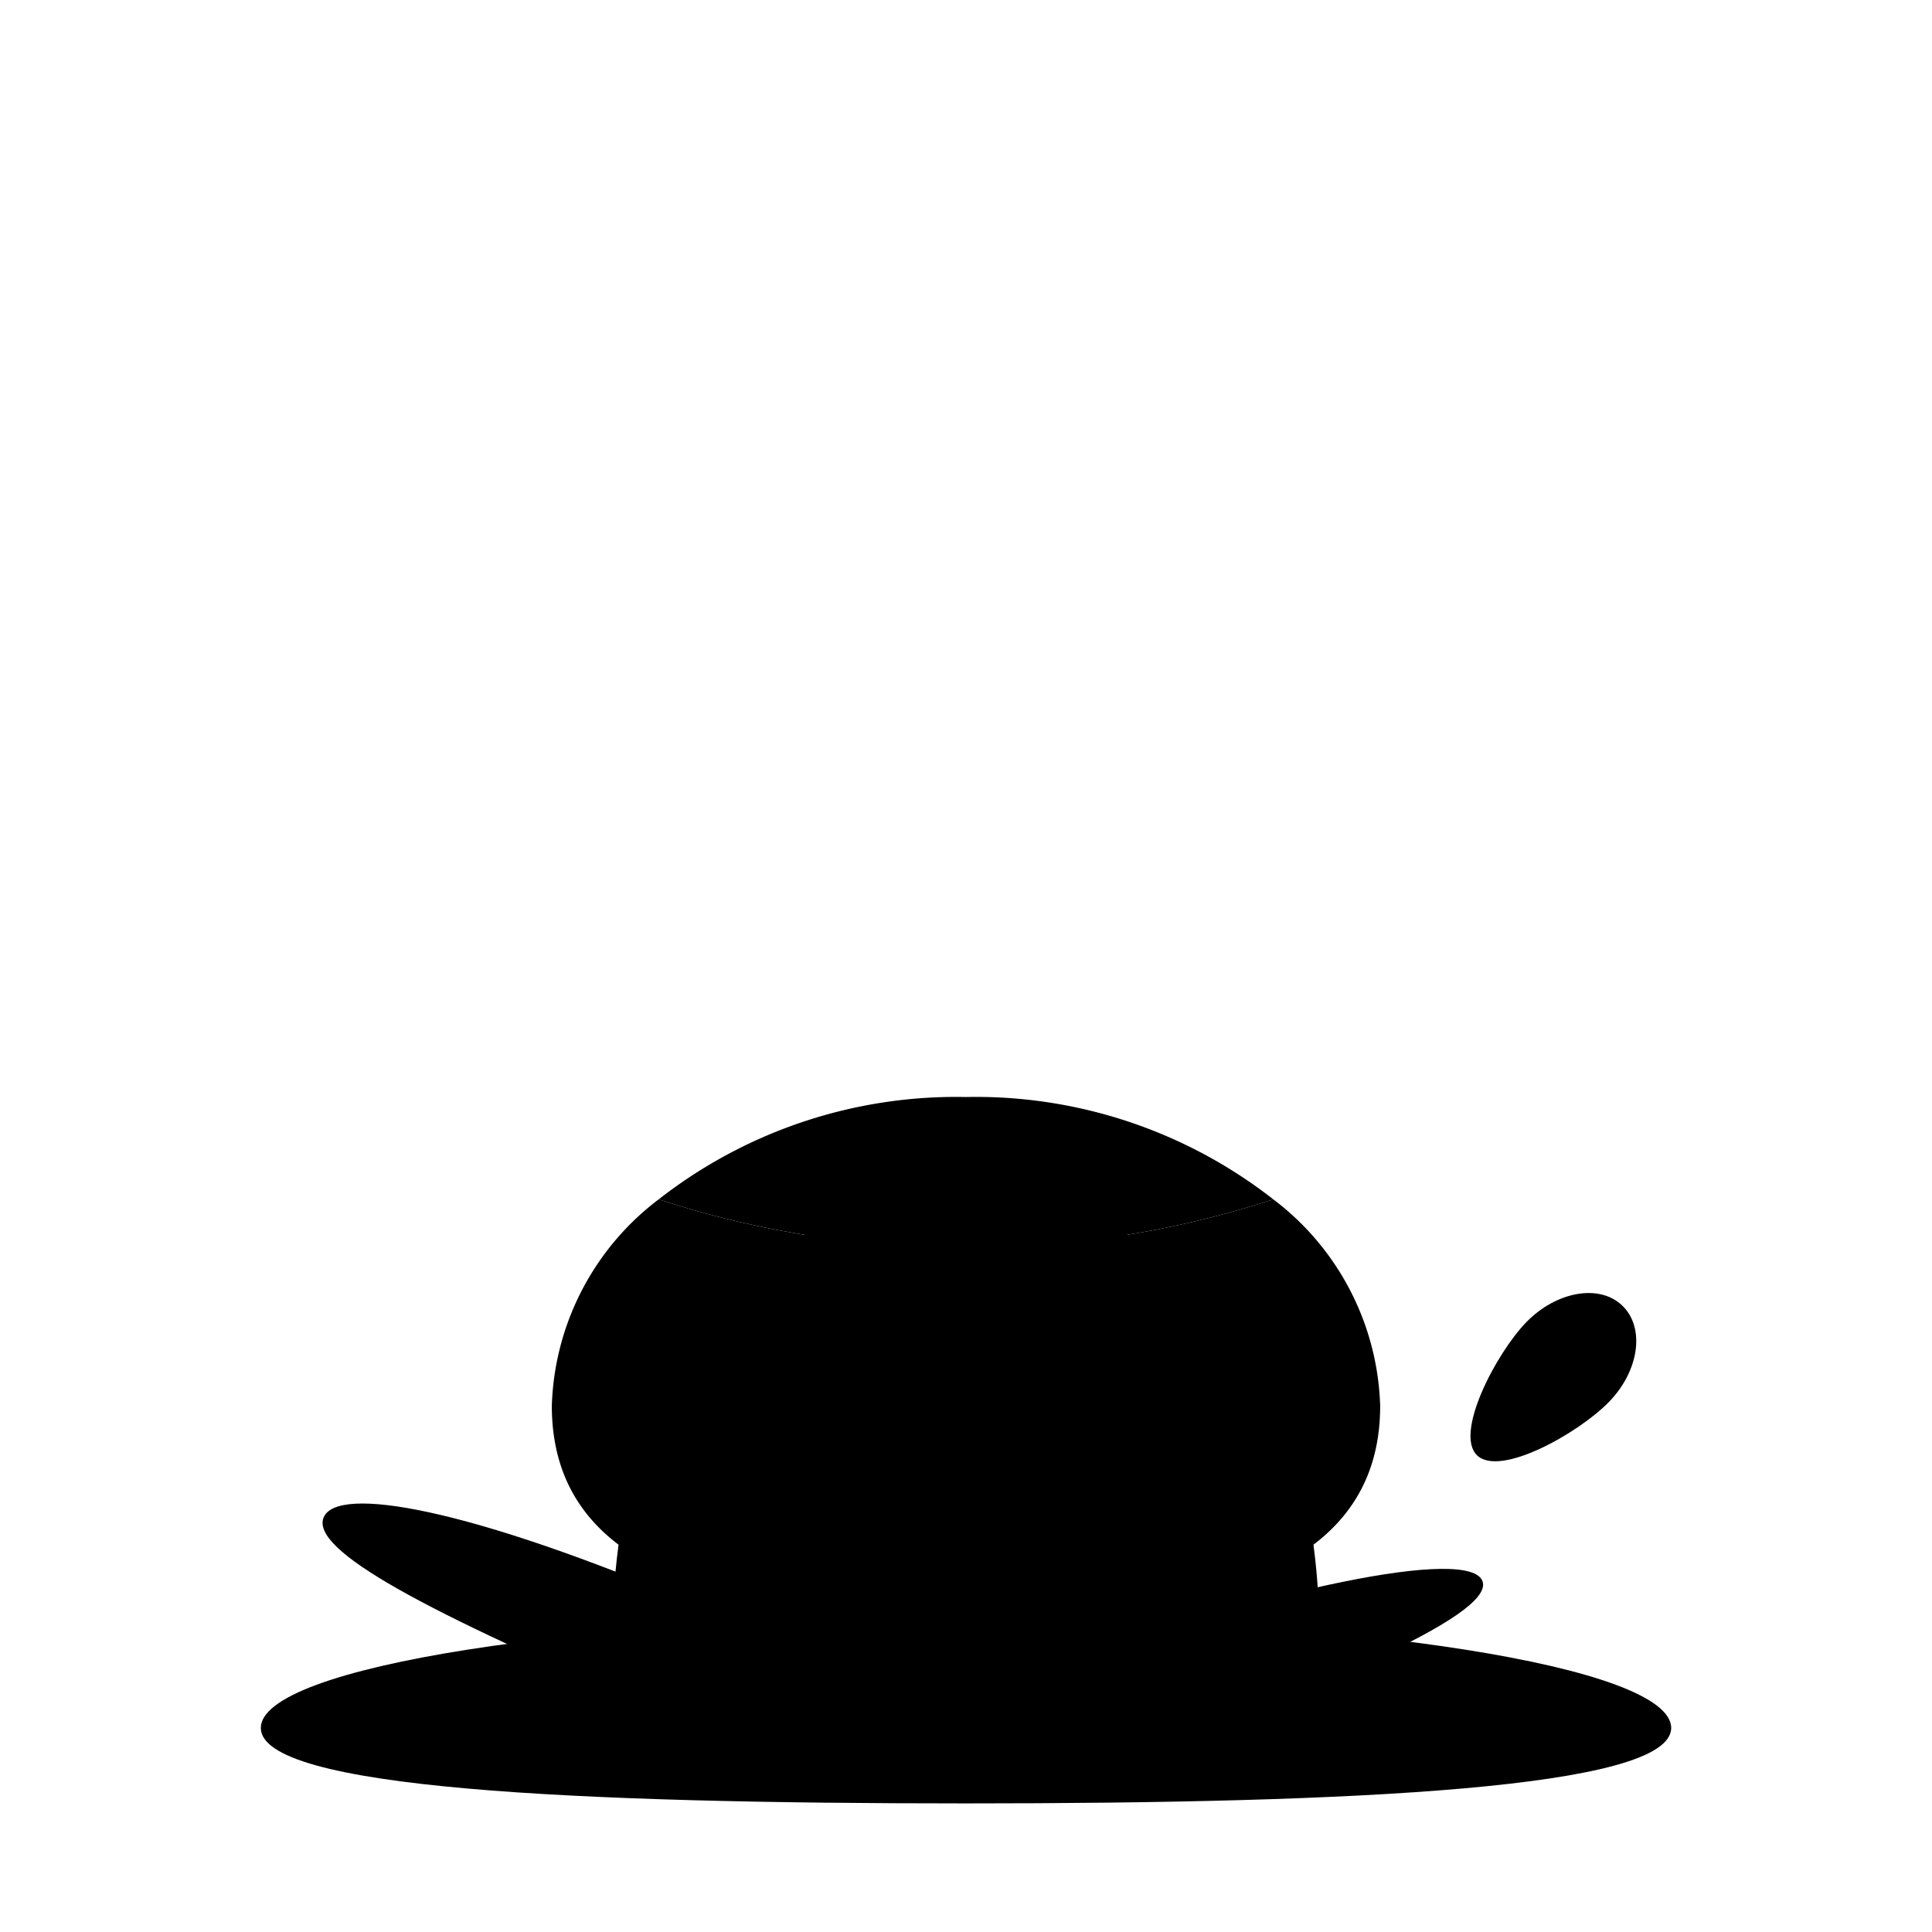 <svg xmlns="http://www.w3.org/2000/svg" xmlns:xlink="http://www.w3.org/1999/xlink"
  viewBox="0 0 64 64">
  <g data-z="4" data-type="mouth" class="mouth">
    <path class="cls-vomit-2"
      d="M42.18,39.73A32.21,32.21,0,0,1,32,41.32a32.21,32.21,0,0,1-10.18-1.59,8.91,8.91,0,0,0-3.54,6.84c0,5.65,6.14,7,13.72,7s13.72-1.35,13.72-7A8.91,8.91,0,0,0,42.18,39.73Z" />
    <path class="cls-vomit-5"
      d="M55.36,57.24c0,2-10.46,2.5-23.36,2.5s-23.36-.48-23.36-2.5S19.1,53.57,32,53.57,55.36,55.21,55.36,57.24Z" />
    <path class="cls-vomit-5"
      d="M43.7,54.08c0,6.31-5.24,4.65-11.7,4.65s-11.7,1.66-11.7-4.65C20.3,45,25.54,39.49,32,39.49S43.7,45,43.7,54.08Z" />
    <path class="cls-vomit-6"
      d="M32,45.62c4.71,0,8.87,1.63,11.34,4.56C42.06,43.43,37.48,39.49,32,39.49S21.94,43.43,20.66,50.18C23.13,47.25,27.29,45.62,32,45.62Z" />
    <path class="cls-vomit-5"
      d="M23.16,53.19c-7.65-3.26-12-4-12.44-2.92s3.32,3.1,11,6.36l.08,0,1.46-3.44Z" />
    <path class="cls-vomit-5"
      d="M49.11,52.38c-.42-1.15-7,.21-14.83,3l1.28,3.51C43.34,56.1,49.53,53.53,49.11,52.38Z" />
    <path class="cls-vomit-5"
      d="M53.75,43.26c.75.73.55,2.16-.46,3.19s-3.6,2.49-4.36,1.76.63-3.38,1.63-4.41S53,42.52,53.75,43.26Z" />
    <path class="cls-vomit-7"
      d="M42.18,39.73A16,16,0,0,0,32,36.34a16,16,0,0,0-10.18,3.39A32.21,32.21,0,0,0,32,41.32,32.21,32.21,0,0,0,42.18,39.73Z" />
    <path class="cls-vomit-8"
      d="M21.82,56.53c0,.79-1.19,1.06-2.67,1.06s-2.67-.27-2.67-1.06,1.19-1.43,2.67-1.43S21.82,55.74,21.82,56.53Z" />
    <path class="cls-vomit-8"
      d="M44.63,56.56c0,.57.71.77,1.79.77s2.1-.17,2.11-.74-1-1-2.09-1S44.64,56,44.63,56.56Z" />
  </g>
</svg>